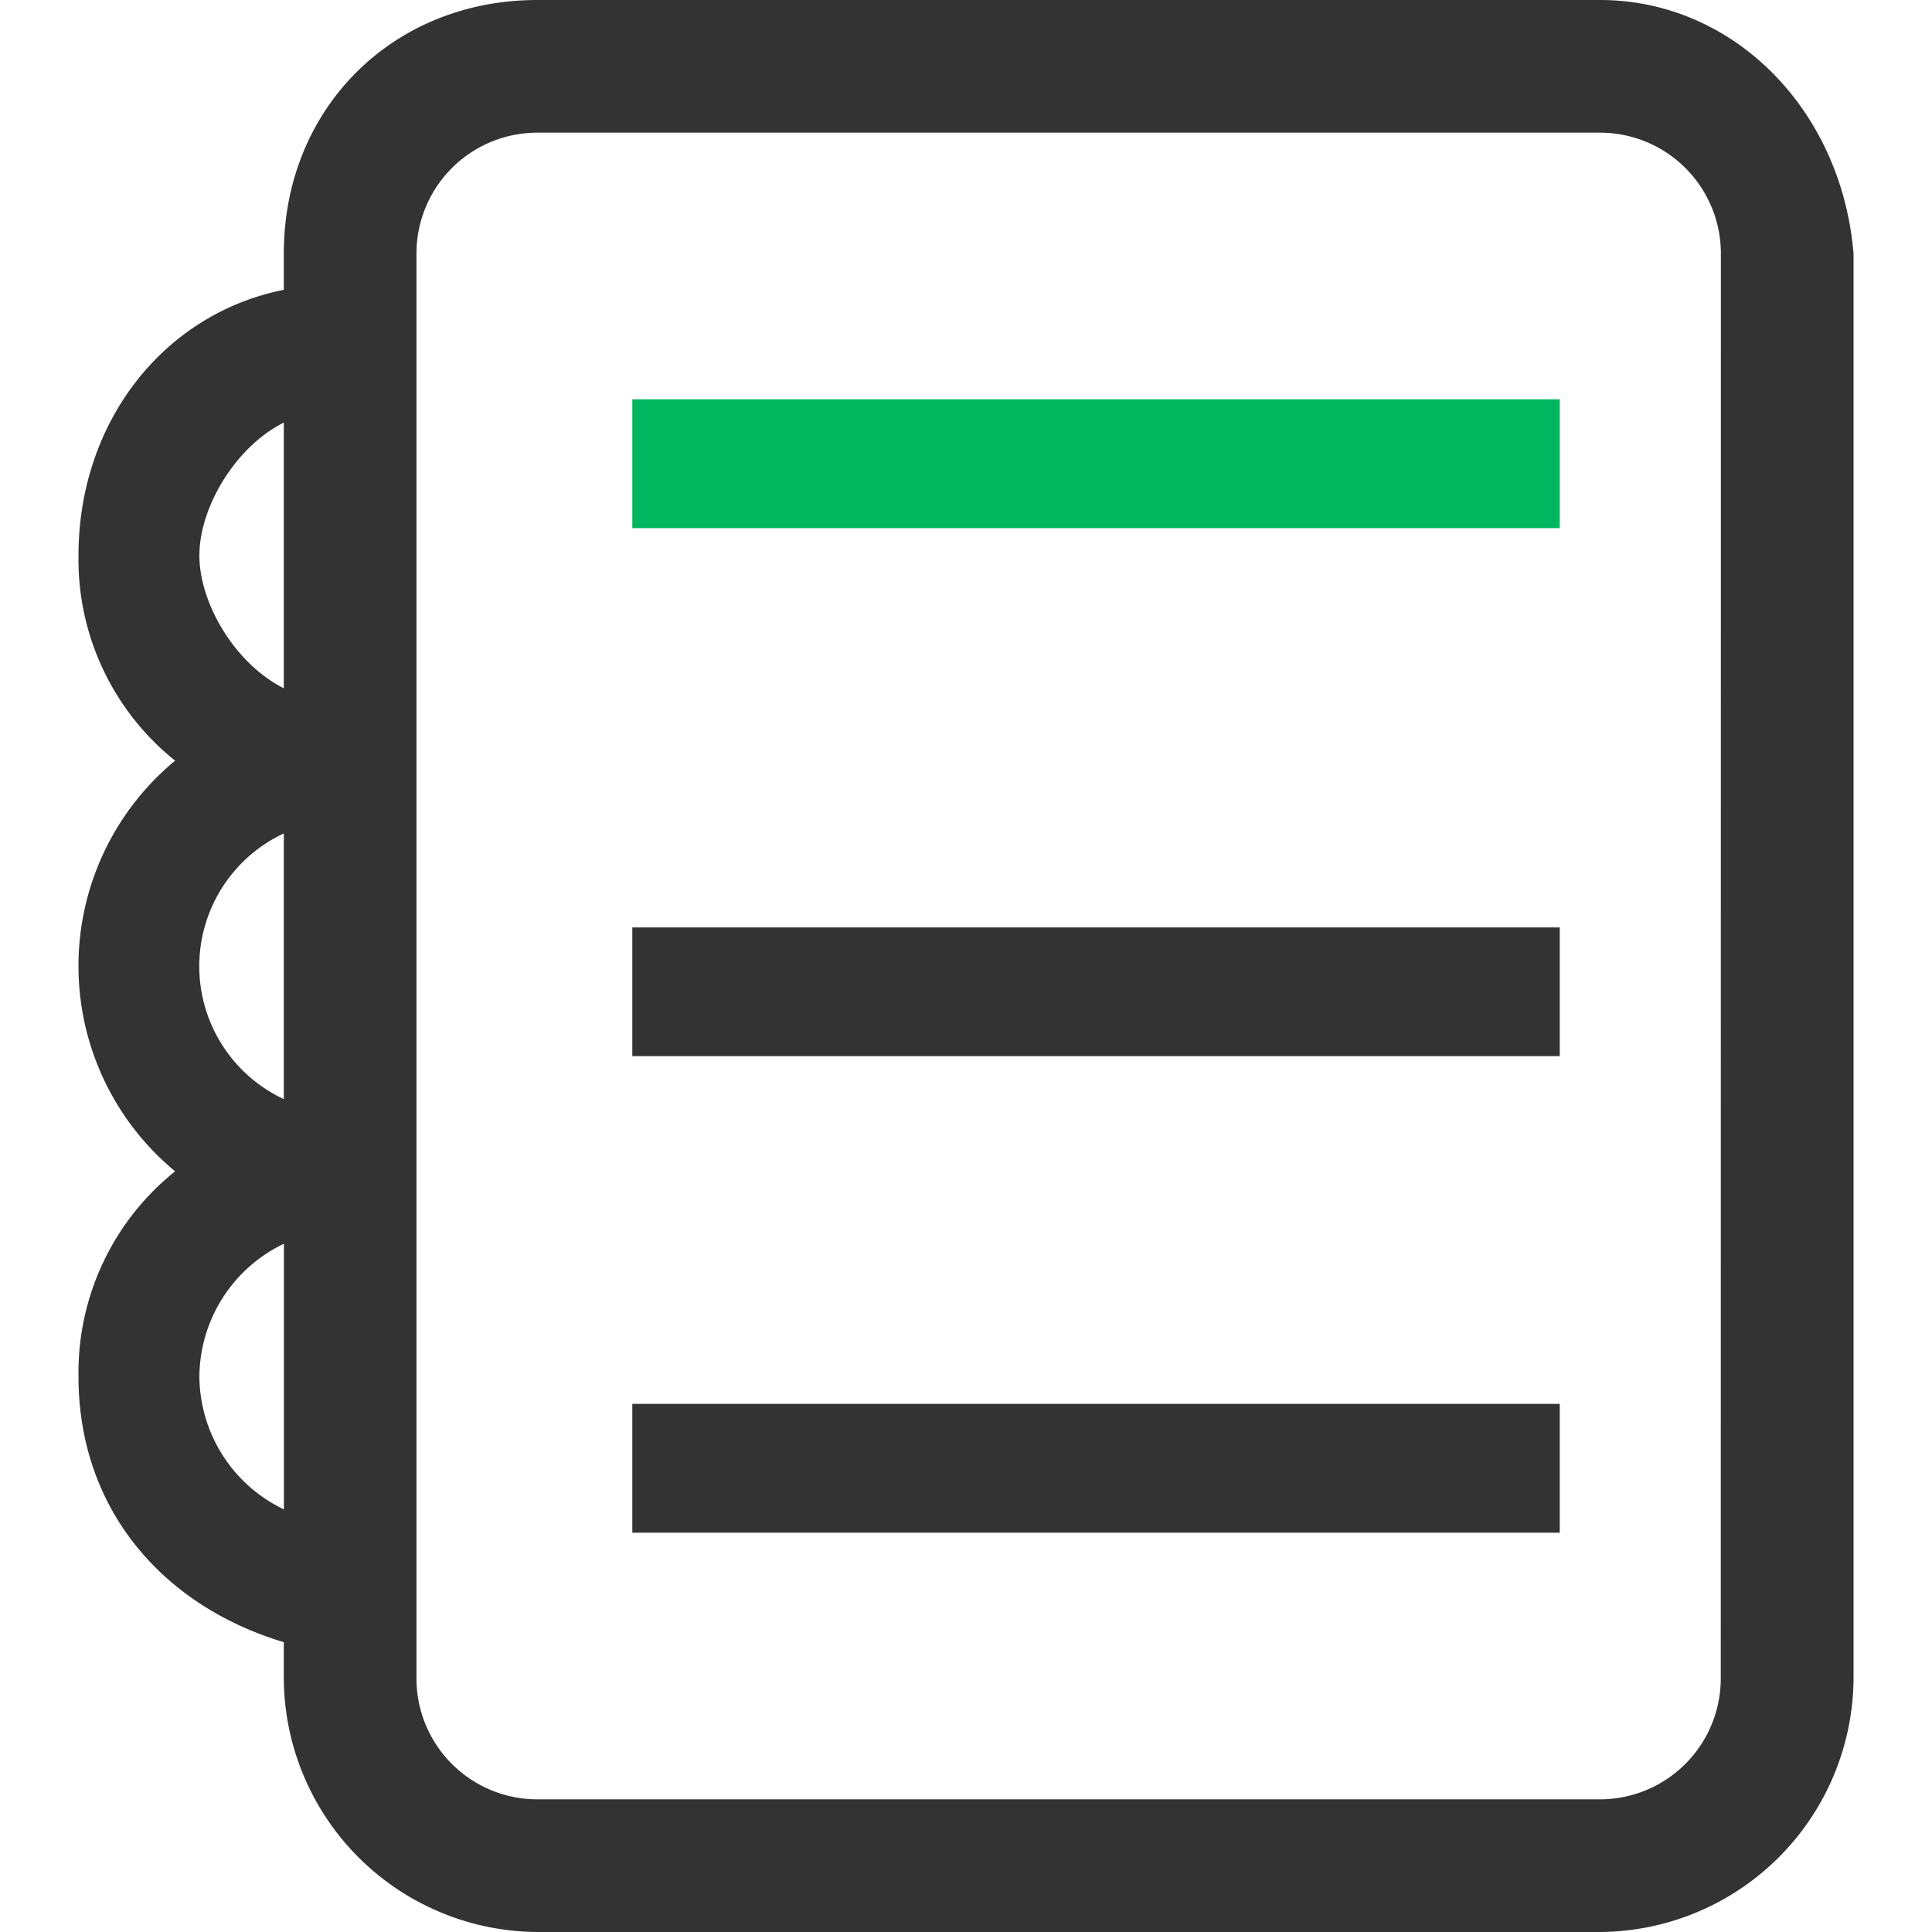 <svg t="1711735673389" class="icon" viewBox="0 0 1024 1024" version="1.1" xmlns="http://www.w3.org/2000/svg" p-id="24530" xmlns:xlink="http://www.w3.org/1999/xlink" width="16px" height="16px" fill="currentColor"><path d="M848.021 0H284.815C207.977 0 150.422 57.614 150.422 134.393v19.224C86.4 166.375 41.602 223.989 41.602 294.419a136.665 136.665 0 0 0 51.206 108.761 141.209 141.209 0 0 0 0 217.639A136.665 136.665 0 0 0 41.602 729.581c0 70.43 44.798 121.636 108.82 140.801v19.224a135.151 135.151 0 0 0 134.393 134.393h563.206a135.209 135.209 0 0 0 134.393-134.393V134.393C976.006 57.614 918.392 0 848.021 0zM150.422 582.546a77.712 77.712 0 0 1 0-140.801z m0-358.441v140.685c-25.632-12.816-44.74-44.798-44.74-70.372s19.108-57.614 44.74-70.43zM105.682 729.581a78.644 78.644 0 0 1 44.798-70.372v140.801A78.644 78.644 0 0 1 105.682 729.581z m806.361 160.025a64.08 64.08 0 0 1-64.08 64.08H284.815a64.08 64.08 0 0 1-64.08-64.08V134.393a64.08 64.08 0 0 1 64.08-64.08h563.206a64.08 64.08 0 0 1 64.08 64.08z" fill="#333333" p-id="24531"></path><path d="M335.147 491.553h491.553v68.216H335.147z m0 252.534h491.553v68.274H335.147z" fill="#333333" p-id="24532"></path><path d="M335.147 211.639h491.553v68.274H335.147z" fill="#00B65F" p-id="24533"></path></svg>